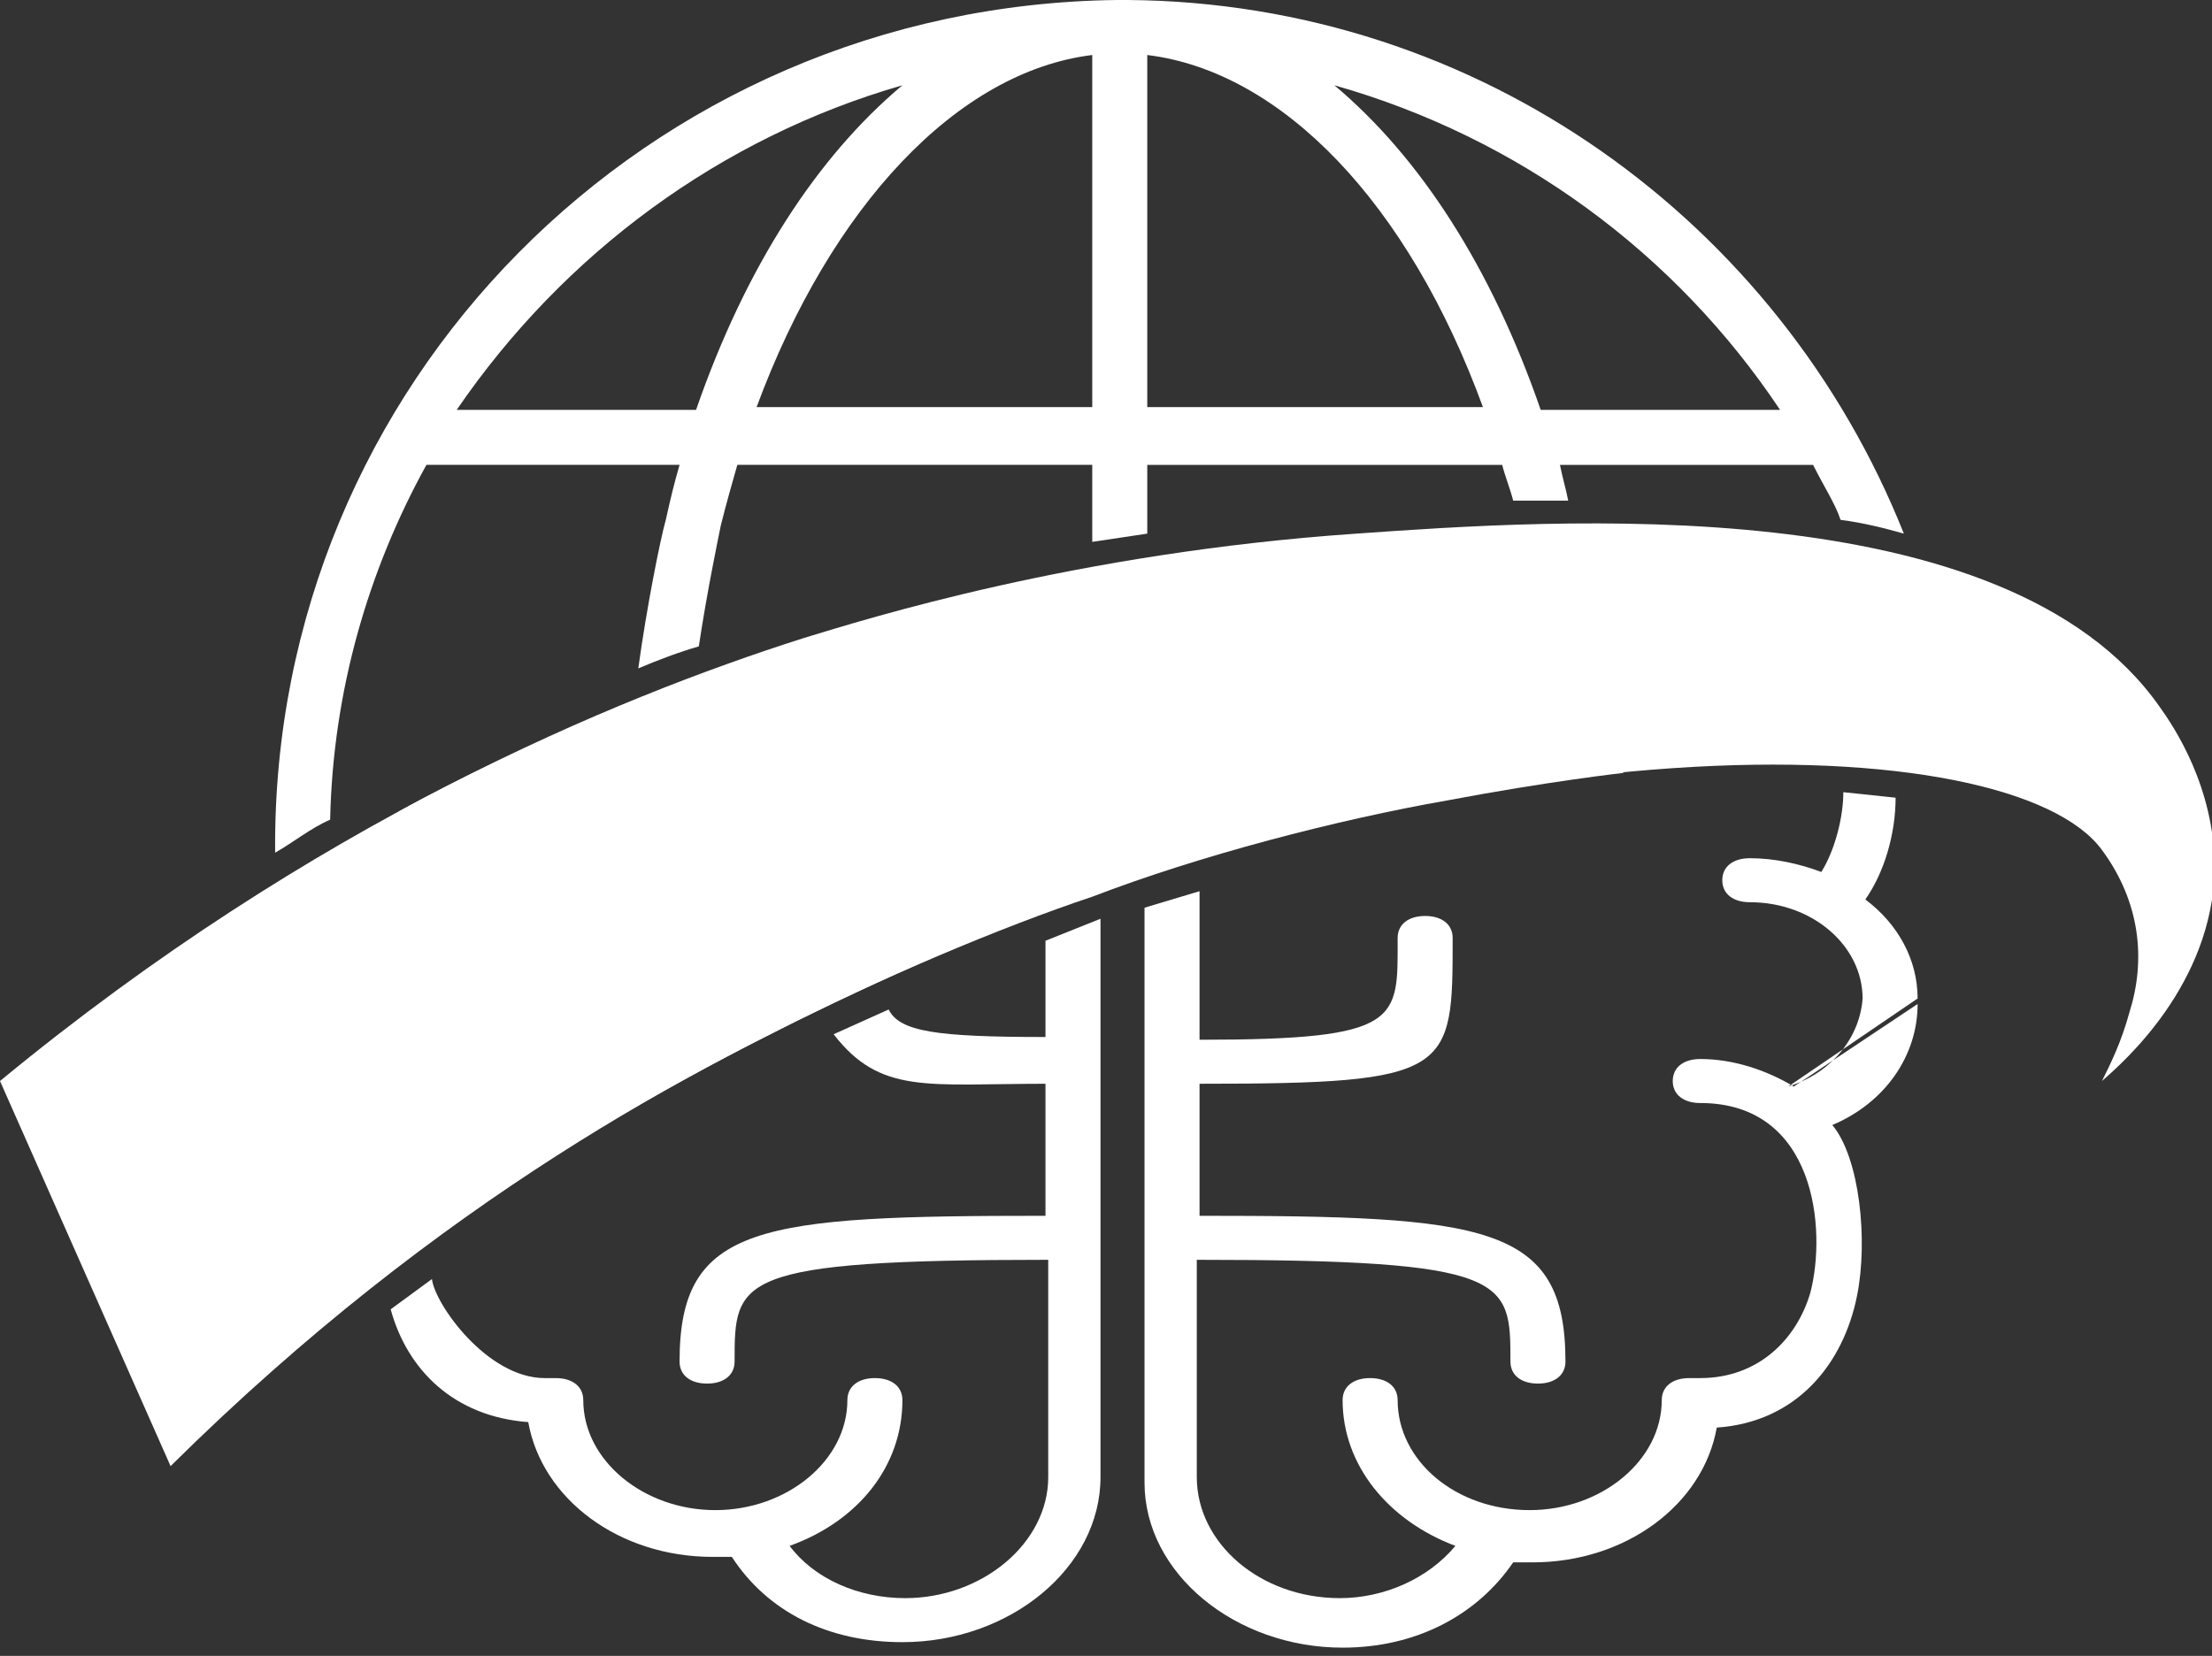 <?xml version="1.0" encoding="utf-8"?>
<!-- Generator: Adobe Illustrator 19.0.0, SVG Export Plug-In . SVG Version: 6.00 Build 0)  -->
<svg version="1.1" id="Layer_1" xmlns="http://www.w3.org/2000/svg" xmlns:xlink="http://www.w3.org/1999/xlink" x="0px" y="0px"
	 viewBox="0 0 80.4 60.2" style="enable-background:new 0 0 80.4 60.2;" xml:space="preserve">
<rect x="0" y="0" width="80.4" height="60.2" fill="#333333" stroke="none"/>
<style type="text/css">
	.st0{fill:#FFFFFF;}
</style>
<path class="st0" d="M69.7,36.3c0-1.4-0.7-2.7-1.9-3.6c0.7-1,1.1-2.4,1.1-3.7l-1.9-0.2c0,0.9-0.3,2.1-0.8,2.9
	c-0.8-0.3-1.7-0.5-2.6-0.5c-0.6,0-1,0.3-1,0.8c0,0.5,0.4,0.8,1,0.8c2.3,0,4.1,1.6,4.1,3.5c-0.1,1.4-1.1,2.7-2.7,3.2 M65.2,39.5
	c-1-0.6-2.2-1-3.4-1c-0.6,0-1,0.3-1,0.8s0.4,0.8,1,0.8c4.2,0,4.6,4.6,4,6.9c-0.5,1.7-1.9,3.1-4,3.1c-0.1,0-0.1,0-0.2,0
	c-0.1,0-0.1,0-0.2,0c-0.6,0-1,0.3-1,0.8c0,2.2-2.2,4-4.8,4c-2.7,0-4.8-1.8-4.8-4c0-0.5-0.4-0.8-1-0.8s-1,0.3-1,0.8
	c0,2.4,1.7,4.4,4.1,5.3c-1,1.2-2.6,1.9-4.2,1.9c-2.9,0-5.2-2-5.2-4.4v-7.9c11.4,0,11.4,0.7,11.4,3.7c0,0.5,0.4,0.8,1,0.8
	c0.6,0,1-0.3,1-0.8c0-5-2.9-5.3-13.3-5.3v-4.8c9.2,0,9.2-0.4,9.2-5.3c0-0.5-0.4-0.8-1-0.8c-0.6,0-1,0.3-1,0.8c0,3,0.2,3.7-7.2,3.7
	v-5.4l-2,0.6v20.9c0,3.3,3.3,6,7.2,6c2.7,0,4.9-1.2,6.2-3.1c0.2,0,0.4,0,0.7,0c3.4,0,6.2-2.1,6.7-4.9c2.9-0.2,4.6-2.3,5.1-4.8
	c0.4-2,0.1-5-0.9-6.2c1.9-0.8,3.1-2.5,3.1-4.4"/>
<path class="st0" d="M11.9,36.3 M15.7,46.5 M38,34.2v3.5c-4,0-5.3-0.2-5.7-1l-2,0.9c1.7,2.2,3.4,1.8,7.7,1.8v4.8
	c-10.4,0-13.3,0.3-13.3,5.3c0,0.5,0.4,0.8,1,0.8c0.6,0,1-0.3,1-0.8c0-3,0-3.7,11.4-3.7v7.9c0,2.4-2.4,4.4-5.2,4.4
	c-1.7,0-3.3-0.7-4.2-1.9c2.5-0.9,4.1-2.9,4.1-5.3c0-0.5-0.4-0.8-1-0.8s-1,0.3-1,0.8c0,2.2-2.2,4-4.8,4s-4.8-1.8-4.8-4
	c0-0.5-0.4-0.8-1-0.8c-0.1,0-0.1,0-0.2,0c-0.1,0-0.1,0-0.2,0c-2.1,0-4-2.7-4.1-3.6l-1.5,1.1c0.6,2.2,2.3,3.9,5,4.1
	c0.5,2.8,3.3,4.9,6.7,4.9c0.3,0,0.5,0,0.7,0c1.3,2,3.5,3.1,6.2,3.1c3.9,0,7.2-2.7,7.2-6V33.4L38,34.2z"/>
<g>
	<path class="st0" d="M0,39.3c11.4-9.4,22.3-13.9,29.2-16.1c2.3-0.7,9.9-3.1,20.1-3.8c7.1-0.5,23.6-1.7,29.2,6.3
		c0.5,0.7,2,2.9,2,5.9c-0.1,4.2-3.3,7-4.1,7.7c0.3-0.6,0.7-1.4,1-2.5c0.6-1.9,0.4-4-1-5.9c-3.3-4.5-23.3-5.1-44.9,5
		c-6.2,2.9-15.4,7.6-25.3,17.4L0,39.3z"/>
</g>
<path class="st0" d="M14.5,29.5l5.5,12.6c0,0,3.6-2.3,8.2-4.6c3.7-1.9,8.2-3.8,11.5-4.9c3.9-1.5,8.9-2.8,12.9-3.5
	c3.7-0.7,6.4-1,6.4-1l-1.4-9c0,0-11.2-0.1-22.3,2.5C23.6,24.3,14.5,29.5,14.5,29.5z"/>
<g>
	<path class="st0" d="M17.1,40.3c0,0,0.1-0.1,0.3-0.2c0.2-0.1,0.4-0.3,0.8-0.5c0.2-0.1,0.3-0.2,0.5-0.3c0.2-0.1,0.4-0.2,0.6-0.3
		c0.2-0.1,0.4-0.2,0.6-0.3c0.2-0.1,0.4-0.2,0.7-0.3c0.2-0.1,0.4-0.2,0.7-0.3c0.2-0.1,0.4-0.2,0.6-0.3c0.4-0.2,0.8-0.4,1.2-0.5
		c0.3-0.2,0.6-0.3,0.8-0.4c0.2-0.1,0.3-0.1,0.3-0.1c0.1,0,0.2,0,0.3,0.1c0,0.1,0,0.2-0.1,0.2l0,0c0,0-0.4,0.3-1,0.7
		c-0.3,0.2-0.7,0.4-1.1,0.7c-0.2,0.1-0.4,0.3-0.6,0.4c-0.2,0.1-0.4,0.3-0.6,0.4c-0.2,0.1-0.4,0.3-0.6,0.4c-0.2,0.1-0.4,0.3-0.6,0.4
		c-0.2,0.1-0.4,0.3-0.6,0.4c-0.2,0.1-0.3,0.2-0.5,0.3c-0.3,0.2-0.6,0.4-0.8,0.5c-0.2,0.1-0.3,0.2-0.3,0.2l0,0
		c-0.3,0.2-0.7,0.1-0.8-0.1C16.7,40.8,16.8,40.5,17.1,40.3z"/>
	<path class="st0" d="M17.8,41.7c0,0,0.1-0.1,0.3-0.2c0.2-0.1,0.4-0.3,0.8-0.5c0.2-0.1,0.3-0.2,0.5-0.3c0.2-0.1,0.4-0.2,0.6-0.3
		c0.2-0.1,0.4-0.2,0.6-0.3c0.2-0.1,0.4-0.2,0.7-0.3c0.2-0.1,0.4-0.2,0.7-0.3c0.2-0.1,0.4-0.2,0.6-0.3c0.4-0.2,0.8-0.4,1.2-0.5
		c0.3-0.2,0.6-0.3,0.8-0.4c0.2-0.1,0.3-0.1,0.3-0.1c0.1,0,0.2,0,0.3,0.1c0,0.1,0,0.2-0.1,0.2l0,0c0,0-0.4,0.3-1,0.7
		c-0.3,0.2-0.7,0.4-1.1,0.7c-0.2,0.1-0.4,0.3-0.6,0.4c-0.2,0.1-0.4,0.3-0.6,0.4c-0.2,0.1-0.4,0.3-0.6,0.4c-0.2,0.1-0.4,0.3-0.6,0.4
		c-0.2,0.1-0.4,0.3-0.6,0.4c-0.2,0.1-0.3,0.2-0.5,0.3c-0.3,0.2-0.6,0.4-0.8,0.5c-0.2,0.1-0.3,0.2-0.3,0.2l0,0
		c-0.3,0.2-0.7,0.1-0.8-0.1C17.4,42.3,17.5,41.9,17.8,41.7z"/>
	<path class="st0" d="M16.4,39c0,0,0.1-0.1,0.3-0.2c0.2-0.1,0.4-0.3,0.8-0.5c0.2-0.1,0.3-0.2,0.5-0.3c0.2-0.1,0.4-0.2,0.6-0.3
		c0.2-0.1,0.4-0.2,0.6-0.3c0.2-0.1,0.4-0.2,0.7-0.3c0.2-0.1,0.4-0.2,0.7-0.3c0.2-0.1,0.4-0.2,0.6-0.3c0.4-0.2,0.8-0.4,1.2-0.5
		c0.3-0.2,0.6-0.3,0.8-0.4c0.2-0.1,0.3-0.1,0.3-0.1c0.1,0,0.2,0,0.3,0.1c0,0.1,0,0.2-0.1,0.2l0,0c0,0-0.4,0.3-1,0.7
		c-0.3,0.2-0.7,0.4-1.1,0.7c-0.2,0.1-0.4,0.3-0.6,0.4c-0.2,0.1-0.4,0.3-0.6,0.4c-0.2,0.1-0.4,0.3-0.6,0.4c-0.2,0.1-0.4,0.3-0.6,0.4
		c-0.2,0.1-0.4,0.3-0.6,0.4c-0.2,0.1-0.3,0.2-0.5,0.3c-0.3,0.2-0.6,0.4-0.8,0.5C17.1,39.9,17,40,17,40l0,0c-0.3,0.2-0.7,0.1-0.8-0.1
		C16,39.6,16.1,39.2,16.4,39z"/>
	<path class="st0" d="M15.7,37.8c0,0,0.1-0.1,0.3-0.2c0.2-0.1,0.4-0.3,0.8-0.5c0.2-0.1,0.3-0.2,0.5-0.3c0.2-0.1,0.4-0.2,0.6-0.3
		c0.2-0.1,0.4-0.2,0.6-0.3c0.2-0.1,0.4-0.2,0.7-0.3c0.2-0.1,0.4-0.2,0.7-0.3c0.2-0.1,0.4-0.2,0.6-0.3c0.4-0.2,0.8-0.4,1.2-0.5
		c0.3-0.2,0.6-0.3,0.8-0.4c0.2-0.1,0.3-0.1,0.3-0.1c0.1,0,0.2,0,0.3,0.1c0,0.1,0,0.2-0.1,0.2l0,0c0,0-0.4,0.3-1,0.7
		c-0.3,0.2-0.7,0.4-1.1,0.7c-0.2,0.1-0.4,0.3-0.6,0.4c-0.2,0.1-0.4,0.3-0.6,0.4c-0.2,0.1-0.4,0.3-0.6,0.4c-0.2,0.1-0.4,0.3-0.6,0.4
		c-0.2,0.1-0.4,0.3-0.6,0.4c-0.2,0.1-0.3,0.2-0.5,0.3c-0.3,0.2-0.6,0.4-0.8,0.5c-0.2,0.1-0.3,0.2-0.3,0.2l0,0
		c-0.3,0.2-0.7,0.1-0.8-0.1C15.3,38.3,15.4,38,15.7,37.8z"/>
	<path class="st0" d="M15,36.5c0,0,0.1-0.1,0.3-0.2c0.2-0.1,0.4-0.3,0.8-0.5c0.2-0.1,0.3-0.2,0.5-0.3c0.2-0.1,0.4-0.2,0.6-0.3
		c0.2-0.1,0.4-0.2,0.6-0.3c0.2-0.1,0.4-0.2,0.7-0.3c0.2-0.1,0.4-0.2,0.7-0.3c0.2-0.1,0.4-0.2,0.6-0.3c0.4-0.2,0.8-0.4,1.2-0.5
		c0.3-0.2,0.6-0.3,0.8-0.4c0.2-0.1,0.3-0.1,0.3-0.1c0.1,0,0.2,0,0.3,0.1c0,0.1,0,0.2-0.1,0.2l0,0c0,0-0.4,0.3-1,0.7
		c-0.3,0.2-0.7,0.4-1.1,0.7c-0.2,0.1-0.4,0.3-0.6,0.4c-0.2,0.1-0.4,0.3-0.6,0.4c-0.2,0.1-0.4,0.3-0.6,0.4c-0.2,0.1-0.4,0.3-0.6,0.4
		c-0.2,0.1-0.4,0.3-0.6,0.4c-0.2,0.1-0.3,0.2-0.5,0.3c-0.3,0.2-0.6,0.4-0.8,0.5c-0.2,0.1-0.3,0.2-0.3,0.2l0,0
		c-0.3,0.2-0.7,0.1-0.8-0.1C14.7,37.1,14.8,36.7,15,36.5z"/>
	<path class="st0" d="M14.4,35.3c0,0,0.1-0.1,0.3-0.2c0.2-0.1,0.4-0.3,0.8-0.5c0.2-0.1,0.3-0.2,0.5-0.3c0.2-0.1,0.4-0.2,0.6-0.3
		c0.2-0.1,0.4-0.2,0.6-0.3c0.2-0.1,0.4-0.2,0.7-0.3c0.2-0.1,0.4-0.2,0.7-0.3c0.2-0.1,0.4-0.2,0.6-0.3c0.4-0.2,0.8-0.4,1.2-0.5
		c0.3-0.2,0.6-0.3,0.8-0.4c0.2-0.1,0.3-0.1,0.3-0.1c0.1,0,0.2,0,0.3,0.1c0,0.1,0,0.2-0.1,0.2l0,0c0,0-0.4,0.3-1,0.7
		c-0.3,0.2-0.7,0.4-1.1,0.7c-0.2,0.1-0.4,0.3-0.6,0.4c-0.2,0.1-0.4,0.3-0.6,0.4c-0.2,0.1-0.4,0.3-0.6,0.4c-0.2,0.1-0.4,0.3-0.6,0.4
		c-0.2,0.1-0.4,0.3-0.6,0.4c-0.2,0.1-0.3,0.2-0.5,0.3c-0.3,0.2-0.6,0.4-0.8,0.5c-0.2,0.1-0.3,0.2-0.3,0.2l0,0
		c-0.3,0.2-0.7,0.1-0.8-0.1C14,35.8,14.1,35.5,14.4,35.3z"/>
	<path class="st0" d="M13.7,34c0,0,0.1-0.1,0.3-0.2c0.2-0.1,0.4-0.3,0.8-0.5c0.2-0.1,0.3-0.2,0.5-0.3c0.2-0.1,0.4-0.2,0.6-0.3
		c0.2-0.1,0.4-0.2,0.6-0.3c0.2-0.1,0.4-0.2,0.7-0.3c0.2-0.1,0.4-0.2,0.7-0.3c0.2-0.1,0.4-0.2,0.6-0.3c0.4-0.2,0.8-0.4,1.2-0.5
		c0.3-0.2,0.6-0.3,0.8-0.4c0.2-0.1,0.3-0.1,0.3-0.1c0.1,0,0.2,0,0.3,0.1c0,0.1,0,0.2-0.1,0.2l0,0c0,0-0.4,0.3-1,0.7
		c-0.3,0.2-0.7,0.4-1.1,0.7c-0.2,0.1-0.4,0.3-0.6,0.4c-0.2,0.1-0.4,0.3-0.6,0.4c-0.2,0.1-0.4,0.3-0.6,0.4c-0.2,0.1-0.4,0.3-0.6,0.4
		c-0.2,0.1-0.4,0.3-0.6,0.4c-0.2,0.1-0.3,0.2-0.5,0.3c-0.3,0.2-0.6,0.4-0.8,0.5c-0.2,0.1-0.3,0.2-0.3,0.2l0,0
		c-0.3,0.2-0.7,0.1-0.8-0.1C13.3,34.6,13.4,34.2,13.7,34z"/>
	<path class="st0" d="M13,32.8c0,0,0.1-0.1,0.3-0.2c0.2-0.1,0.4-0.3,0.8-0.5c0.2-0.1,0.3-0.2,0.5-0.3c0.2-0.1,0.4-0.2,0.6-0.3
		c0.2-0.1,0.4-0.2,0.6-0.3c0.2-0.1,0.4-0.2,0.7-0.3c0.2-0.1,0.4-0.2,0.7-0.3c0.2-0.1,0.4-0.2,0.6-0.3c0.4-0.2,0.8-0.4,1.2-0.5
		c0.3-0.2,0.6-0.3,0.8-0.4c0.2-0.1,0.3-0.1,0.3-0.1c0.1,0,0.2,0,0.3,0.1c0,0.1,0,0.2-0.1,0.2l0,0c0,0-0.4,0.3-1,0.7
		c-0.3,0.2-0.7,0.4-1.1,0.7c-0.2,0.1-0.4,0.3-0.6,0.4c-0.2,0.1-0.4,0.3-0.6,0.4c-0.2,0.1-0.4,0.3-0.6,0.4c-0.2,0.1-0.4,0.3-0.6,0.4
		c-0.2,0.1-0.4,0.3-0.6,0.4c-0.2,0.1-0.3,0.2-0.5,0.3c-0.3,0.2-0.6,0.4-0.8,0.5c-0.2,0.1-0.3,0.2-0.3,0.2l0,0
		c-0.3,0.2-0.7,0.1-0.8-0.1C12.6,33.3,12.7,33,13,32.8z"/>
	<path class="st0" d="M12.3,31.5c0,0,0.1-0.1,0.3-0.2c0.2-0.1,0.4-0.3,0.8-0.5c0.2-0.1,0.3-0.2,0.5-0.3c0.2-0.1,0.4-0.2,0.6-0.3
		c0.2-0.1,0.4-0.2,0.6-0.3c0.2-0.1,0.4-0.2,0.7-0.3c0.2-0.1,0.4-0.2,0.7-0.3c0.2-0.1,0.4-0.2,0.6-0.3c0.4-0.2,0.8-0.4,1.2-0.5
		c0.3-0.2,0.6-0.3,0.8-0.4c0.2-0.1,0.3-0.1,0.3-0.1c0.1,0,0.2,0,0.3,0.1c0,0.1,0,0.2-0.1,0.2l0,0c0,0-0.4,0.3-1,0.7
		c-0.3,0.2-0.7,0.4-1.1,0.7c-0.2,0.1-0.4,0.3-0.6,0.4c-0.2,0.1-0.4,0.3-0.6,0.4c-0.2,0.1-0.4,0.3-0.6,0.4c-0.2,0.1-0.4,0.3-0.6,0.4
		c-0.2,0.1-0.4,0.3-0.6,0.4c-0.2,0.1-0.3,0.2-0.5,0.3c-0.3,0.2-0.6,0.4-0.8,0.5c-0.2,0.1-0.3,0.2-0.3,0.2l0,0
		c-0.3,0.2-0.7,0.1-0.8-0.1C11.9,32.1,12,31.7,12.3,31.5z"/>
</g>
<g>
	<path class="st0" d="M60.4,26.8c0,0-0.1,0-0.3,0c-0.2,0-0.5,0-0.8,0c-0.2,0-0.3,0-0.5,0c-0.2,0-0.4,0-0.6,0c-0.2,0-0.4,0-0.6,0.1
		c-0.2,0-0.4,0-0.7,0.1c-0.2,0-0.4,0.1-0.7,0.1c-0.2,0-0.4,0-0.6,0.1c-0.4,0.1-0.8,0.1-1.1,0.2c-0.3,0-0.6,0.1-0.8,0.1
		c-0.2,0-0.3,0.1-0.3,0.1c-0.1,0-0.2,0.1-0.1,0.2c0,0.1,0.1,0.1,0.2,0.1l0,0c0,0,0.4,0,1.1,0c0.3,0,0.7,0,1.1,0c0.2,0,0.4,0,0.6,0
		c0.2,0,0.4,0,0.6,0c0.2,0,0.4,0,0.6,0c0.2,0,0.4,0,0.6,0c0.2,0,0.4,0,0.6,0c0.2,0,0.4,0,0.5,0c0.3,0,0.6,0,0.8,0c0.2,0,0.3,0,0.3,0
		l0,0c0.3,0,0.5-0.2,0.5-0.5C61,27,60.7,26.8,60.4,26.8z"/>
	<path class="st0" d="M60.3,25.6c0,0-0.1,0-0.3,0c-0.2,0-0.5,0-0.8,0c-0.2,0-0.3,0-0.5,0c-0.2,0-0.4,0-0.6,0c-0.2,0-0.4,0-0.6,0.1
		c-0.2,0-0.4,0-0.7,0.1c-0.2,0-0.4,0.1-0.7,0.1c-0.2,0-0.4,0-0.6,0.1c-0.4,0.1-0.8,0.1-1.1,0.2c-0.3,0-0.6,0.1-0.8,0.1
		c-0.2,0-0.3,0.1-0.3,0.1c-0.1,0-0.2,0.1-0.1,0.2c0,0.1,0.1,0.1,0.2,0.1l0,0c0,0,0.4,0,1.1,0c0.3,0,0.7,0,1.1,0c0.2,0,0.4,0,0.6,0
		c0.2,0,0.4,0,0.6,0c0.2,0,0.4,0,0.6,0c0.2,0,0.4,0,0.6,0c0.2,0,0.4,0,0.6,0c0.2,0,0.4,0,0.5,0c0.3,0,0.6,0,0.8,0c0.2,0,0.3,0,0.3,0
		l0,0c0.3,0,0.5-0.2,0.5-0.5C60.9,25.8,60.6,25.6,60.3,25.6z"/>
	<path class="st0" d="M60.2,24.3c0,0-0.1,0-0.3,0c-0.2,0-0.5,0-0.8,0c-0.2,0-0.3,0-0.5,0c-0.2,0-0.4,0-0.6,0c-0.2,0-0.4,0-0.6,0.1
		c-0.2,0-0.4,0-0.7,0.1c-0.2,0-0.4,0.1-0.7,0.1c-0.2,0-0.4,0-0.6,0.1c-0.4,0.1-0.8,0.1-1.1,0.2c-0.3,0-0.6,0.1-0.8,0.1
		c-0.2,0-0.3,0.1-0.3,0.1c-0.1,0-0.2,0.1-0.1,0.2c0,0.1,0.1,0.1,0.2,0.1l0,0c0,0,0.4,0,1.1,0c0.3,0,0.7,0,1.1,0c0.2,0,0.4,0,0.6,0
		c0.2,0,0.4,0,0.6,0c0.2,0,0.4,0,0.6,0c0.2,0,0.4,0,0.6,0c0.2,0,0.4,0,0.6,0c0.2,0,0.4,0,0.5,0c0.3,0,0.6,0,0.8,0c0.2,0,0.3,0,0.3,0
		l0,0c0.3,0,0.5-0.2,0.5-0.5C60.8,24.5,60.5,24.3,60.2,24.3z"/>
	<path class="st0" d="M60.1,23.1c0,0-0.1,0-0.3,0c-0.2,0-0.5,0-0.8,0c-0.2,0-0.3,0-0.5,0c-0.2,0-0.4,0-0.6,0c-0.2,0-0.4,0-0.6,0.1
		c-0.2,0-0.4,0-0.7,0.1c-0.2,0-0.4,0.1-0.7,0.1c-0.2,0-0.4,0-0.6,0.1c-0.4,0.1-0.8,0.1-1.1,0.2c-0.3,0-0.6,0.1-0.8,0.1
		c-0.2,0-0.3,0.1-0.3,0.1C53,23.8,53,23.9,53,24c0,0.1,0.1,0.1,0.2,0.1l0,0c0,0,0.4,0,1.1,0c0.3,0,0.7,0,1.1,0c0.2,0,0.4,0,0.6,0
		c0.2,0,0.4,0,0.6,0c0.2,0,0.4,0,0.6,0c0.2,0,0.4,0,0.6,0c0.2,0,0.4,0,0.6,0c0.2,0,0.4,0,0.5,0c0.3,0,0.6,0,0.8,0c0.2,0,0.3,0,0.3,0
		l0,0c0.3,0,0.5-0.2,0.5-0.5C60.6,23.3,60.4,23.1,60.1,23.1z"/>
	<path class="st0" d="M60,21.8c0,0-0.1,0-0.3,0c-0.2,0-0.5,0-0.8,0c-0.2,0-0.3,0-0.5,0c-0.2,0-0.4,0-0.6,0c-0.2,0-0.4,0-0.6,0.1
		c-0.2,0-0.4,0-0.7,0.1c-0.2,0-0.4,0.1-0.7,0.1c-0.2,0-0.4,0-0.6,0.1c-0.4,0.1-0.8,0.1-1.1,0.2c-0.3,0-0.6,0.1-0.8,0.1
		c-0.2,0-0.3,0.1-0.3,0.1c-0.1,0-0.2,0.1-0.1,0.2c0,0.1,0.1,0.1,0.2,0.1l0,0c0,0,0.4,0,1.1,0c0.3,0,0.7,0,1.1,0c0.2,0,0.4,0,0.6,0
		c0.2,0,0.4,0,0.6,0c0.2,0,0.4,0,0.6,0c0.2,0,0.4,0,0.6,0c0.2,0,0.4,0,0.6,0c0.2,0,0.4,0,0.5,0c0.3,0,0.6,0,0.8,0c0.2,0,0.3,0,0.3,0
		l0,0c0.3,0,0.5-0.2,0.5-0.5C60.5,22,60.3,21.8,60,21.8z"/>
	<path class="st0" d="M59.9,20.6c0,0-0.1,0-0.3,0c-0.2,0-0.5,0-0.8,0c-0.2,0-0.3,0-0.5,0c-0.2,0-0.4,0-0.6,0c-0.2,0-0.4,0-0.6,0.1
		c-0.2,0-0.4,0-0.7,0.1c-0.2,0-0.4,0.1-0.7,0.1c-0.2,0-0.4,0-0.6,0.1c-0.4,0.1-0.8,0.1-1.1,0.2c-0.3,0-0.6,0.1-0.8,0.1
		c-0.2,0-0.3,0.1-0.3,0.1c-0.1,0-0.2,0.1-0.1,0.2c0,0.1,0.1,0.1,0.2,0.1l0,0c0,0,0.4,0,1.1,0c0.3,0,0.7,0,1.1,0c0.2,0,0.4,0,0.6,0
		c0.2,0,0.4,0,0.6,0c0.2,0,0.4,0,0.6,0c0.2,0,0.4,0,0.6,0c0.2,0,0.4,0,0.6,0c0.2,0,0.4,0,0.5,0c0.3,0,0.6,0,0.8,0c0.2,0,0.3,0,0.3,0
		l0,0c0.3,0,0.5-0.2,0.5-0.5C60.4,20.8,60.2,20.6,59.9,20.6z"/>
	<path class="st0" d="M59.8,19.3c0,0-0.1,0-0.3,0c-0.2,0-0.5,0-0.8,0c-0.2,0-0.3,0-0.5,0c-0.2,0-0.4,0-0.6,0c-0.2,0-0.4,0-0.6,0.1
		c-0.2,0-0.4,0-0.7,0.1c-0.2,0-0.4,0.1-0.7,0.1c-0.2,0-0.4,0-0.6,0.1c-0.4,0.1-0.8,0.1-1.1,0.2c-0.3,0-0.6,0.1-0.8,0.1
		c-0.2,0-0.3,0.1-0.3,0.1c-0.1,0-0.2,0.1-0.1,0.2c0,0.1,0.1,0.1,0.2,0.1l0,0c0,0,0.4,0,1.1,0c0.3,0,0.7,0,1.1,0c0.2,0,0.4,0,0.6,0
		c0.2,0,0.4,0,0.6,0c0.2,0,0.4,0,0.6,0c0.2,0,0.4,0,0.6,0c0.2,0,0.4,0,0.6,0c0.2,0,0.4,0,0.5,0c0.3,0,0.6,0,0.8,0c0.2,0,0.3,0,0.3,0
		l0,0c0.3,0,0.5-0.2,0.5-0.5C60.3,19.5,60.1,19.3,59.8,19.3z"/>
</g>
<g>
	<path class="st0" d="M12,29.8L12,29.8c0.1-4.7,1.4-9.1,3.5-12.9h9.2c-0.2,0.7-0.3,1.1-0.5,2c-0.2,0.7-0.7,3.2-1,5.4
		c0.7-0.3,1.5-0.6,2.2-0.8c0.3-2,0.7-3.9,0.8-4.4c0.2-0.8,0.4-1.5,0.6-2.2h12.9v2.8c0.7-0.1,1.3-0.2,2-0.3v-2.5h12.9
		c0.1,0.4,0.3,0.9,0.4,1.3c0.7,0,1.3,0,2,0c-0.1-0.5-0.2-0.8-0.3-1.3h9.2c0.4,0.8,0.8,1.4,1,2c0.8,0.1,1.6,0.3,2.3,0.5
		C64.7,8.1,53.8,0.1,41,0c0,0,0,0,0,0h-0.2h-0.2c0,0,0,0,0,0C23.5,0.2,9.9,14,10,30.9c0,0,0,0,0,0.1C10.7,30.6,11.3,30.1,12,29.8z
		 M64.7,14.9H56c-1.8-5.2-4.4-9.2-7.5-11.8C55.2,5,60.9,9.2,64.7,14.9z M41.7,2c4.9,0.6,9.5,5.4,12.2,12.8H41.7V2z M39.7,2v12.8
		H27.5C30.2,7.5,34.8,2.6,39.7,2z M32.8,3.1c-3.1,2.6-5.7,6.6-7.5,11.8h-8.7C20.5,9.2,26.2,5,32.8,3.1z"/>
</g>
</svg>
